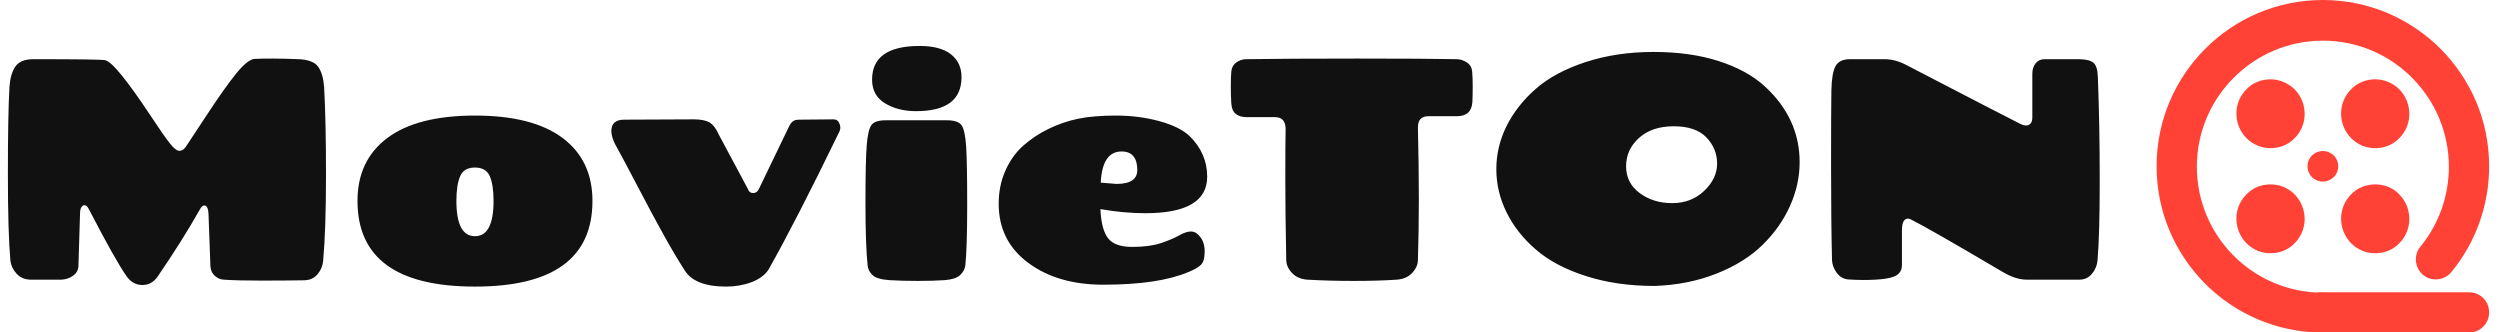 <svg xmlns="http://www.w3.org/2000/svg" version="1.1" xmlns:xlink="http://www.w3.org/1999/xlink" xmlns:svgjs="http://svgjs.dev/svgjs" width="1000" height="133" viewBox="0 0 1000 133"><g transform="matrix(1,0,0,1,-0.606,0.01)"><svg viewBox="0 0 396 53" data-background-color="#ffffff" preserveAspectRatio="xMidYMid meet" height="133" width="1000" xmlns="http://www.w3.org/2000/svg" xmlns:xlink="http://www.w3.org/1999/xlink"><g id="tight-bounds" transform="matrix(1,0,0,1,0.24,-0.004)"><svg viewBox="0 0 395.52 53.008" height="53.008" width="395.52"><g><svg viewBox="0 0 469.134 62.874" height="53.008" width="395.52"><g transform="matrix(1,0,0,1,0,8.69)"><svg viewBox="0 0 395.52 45.495" height="45.495" width="395.52"><g id="textblocktransform"><svg viewBox="0 0 395.52 45.495" height="45.495" width="395.52" id="textblock"><g><svg viewBox="0 0 395.52 45.495" height="45.495" width="395.52"><g transform="matrix(1,0,0,1,0,0)"><svg width="395.52" viewBox="2.4 -37.1 332.08 38.2" height="45.495" data-palette-color="#111111"><path d="M20.5-32.4Q22.35-30.1 24.75-26.48 27.15-22.85 28.1-21.65 29.05-20.45 29.63-20.45 30.2-20.45 30.65-21.1 31.1-21.75 33.95-26.1 36.8-30.45 38.65-32.73 40.5-35 41.6-35.05 42.7-35.1 44.45-35.1 46.2-35.1 48.55-35 50.9-34.9 51.68-33.77 52.45-32.65 52.6-30.6L52.6-30.6Q52.9-25.35 52.9-16.68 52.9-8 52.45-3L52.45-3Q52.35-1.8 51.55-0.85 50.75 0.1 49.35 0.1L49.35 0.1Q46.3 0.15 42.58 0.15 38.85 0.15 36.65 0L36.65 0Q35.85-0.05 35.23-0.63 34.6-1.2 34.55-2.15L34.55-2.15 34.25-10.4Q34.2-11.6 33.73-11.75 33.25-11.9 32.85-11.1L32.85-11.1Q30.2-6.4 26.25-0.6L26.25-0.6Q25.3 0.85 23.75 0.85 22.2 0.85 21.2-0.6L21.2-0.6Q19.45-3.1 15.25-11.2L15.25-11.2Q15-11.7 14.68-11.8 14.35-11.9 14.1-11.55 13.85-11.2 13.85-10.4L13.85-10.4 13.6-2.15Q13.55-1.2 12.75-0.63 11.95-0.05 10.9 0L10.9 0 5.95 0Q4.6-0.05 3.78-0.95 2.95-1.85 2.8-3L2.8-3Q2.4-7.45 2.4-16.82 2.4-26.2 2.65-30.6L2.65-30.6Q2.8-32.7 3.6-33.85 4.4-35 6.45-35L6.45-35Q16.95-35 17.8-34.85 18.65-34.7 20.5-32.4ZM73.6-12.5Q73.6-6.9 76.55-6.9 79.5-6.9 79.5-12.5L79.5-12.5Q79.5-15.05 78.9-16.43 78.3-17.8 76.55-17.8 74.8-17.8 74.2-16.43 73.6-15.05 73.6-12.5L73.6-12.5ZM95.2-12.5Q95.2 1.1 76.55 1.1 57.9 1.1 57.9-12.5L57.9-12.5Q57.9-18.95 62.65-22.5 67.4-26.05 76.55-26.05 85.7-26.05 90.45-22.5 95.2-18.95 95.2-12.5L95.2-12.5ZM98.2-23.6L98.2-23.6Q98.2-25.4 100.25-25.4L100.25-25.4 111.25-25.45Q112.9-25.45 113.75-24.98 114.6-24.5 115.25-23.05L115.25-23.05 119.9-14.35Q120.1-13.75 120.7-13.75 121.3-13.75 121.6-14.35L121.6-14.35 126.4-24.3Q126.8-25.2 127.5-25.35L127.5-25.35Q127.7-25.4 128.2-25.4L128.2-25.4 133.45-25.45Q134.15-25.45 134.4-24.8L134.4-24.8Q134.55-24.5 134.55-24.13 134.55-23.75 134.3-23.3L134.3-23.3Q127.5-9.3 123.15-1.6L123.15-1.6Q122.3-0.3 120.45 0.4 118.6 1.1 116.4 1.1L116.4 1.1Q111.5 1.1 109.87-1.43 108.25-3.95 106.45-7.2 104.65-10.45 102.35-14.85 100.05-19.25 98.75-21.6L98.75-21.6Q98.2-22.75 98.2-23.6ZM141.74-25.3L141.74-25.3 151.49-25.3Q153.19-25.3 153.77-24.55 154.34-23.8 154.52-21.23 154.69-18.65 154.69-11.83 154.69-5 154.39-2.2L154.39-2.2Q154.24-1.35 153.54-0.7 152.84-0.05 151.07 0.08 149.29 0.2 146.84 0.2 144.39 0.2 142.39 0.08 140.39-0.05 139.69-0.7 138.99-1.35 138.89-2.2L138.89-2.2Q138.54-5.45 138.54-12.18 138.54-18.9 138.74-21.35 138.94-23.8 139.49-24.55 140.04-25.3 141.74-25.3ZM147.14-37.1L147.14-37.1Q150.44-37.1 152.12-35.77 153.79-34.45 153.79-32.15L153.79-32.15Q153.79-26.75 146.59-26.75L146.59-26.75Q143.69-26.75 141.64-28 139.59-29.25 139.59-31.75L139.59-31.75Q139.59-37.1 147.14-37.1ZM167.59-23.93Q169.89-25.05 172.32-25.55 174.74-26.05 178.32-26.05 181.89-26.05 185.14-25.18 188.39-24.3 189.99-22.8L189.99-22.8Q192.79-20.05 192.79-16.35L192.79-16.35Q192.79-10.55 182.99-10.55L182.99-10.55Q179.54-10.55 175.84-11.2L175.84-11.2Q175.99-7.9 177.07-6.55 178.14-5.2 180.89-5.2 183.64-5.2 185.44-5.8 187.24-6.4 188.34-7.03 189.44-7.65 190.22-7.65 190.99-7.65 191.54-6.95L191.54-6.95Q192.39-6.05 192.39-4.48 192.39-2.9 191.77-2.33 191.14-1.75 189.79-1.2L189.79-1.2Q185.04 0.8 176.29 0.8L176.29 0.8Q169.04 0.8 164.37-2.68 159.69-6.15 159.69-12.05L159.69-12.05Q159.69-14.9 160.74-17.28 161.79-19.65 163.54-21.23 165.29-22.8 167.59-23.93ZM179.19-20.35L179.19-20.35Q176.14-20.35 175.89-15.4L175.89-15.4Q178.29-15.2 178.39-15.2L178.39-15.2Q181.69-15.2 181.69-17.4L181.69-17.4Q181.69-20.35 179.19-20.35ZM226.24-3.05L226.24-3.05Q226.19-1.95 225.29-1.03 224.39-0.1 222.89 0L222.89 0Q220.04 0.2 216.04 0.2 212.04 0.2 208.69 0L208.69 0Q207.19-0.1 206.29-1.03 205.39-1.95 205.34-3.05L205.34-3.05Q205.19-10.65 205.19-16.03 205.19-21.4 205.24-23.9L205.24-23.9Q205.24-25.8 203.54-25.8L203.54-25.8 199.04-25.8Q197.99-25.8 197.34-26.3 196.69-26.8 196.61-28.05 196.54-29.3 196.54-30.65 196.54-32 196.61-32.98 196.69-33.95 197.41-34.48 198.14-35 198.99-35L198.99-35Q205.49-35.1 216.59-35.1 227.69-35.1 232.49-35L232.49-35Q233.34-34.95 234.06-34.45 234.79-33.95 234.86-32.98 234.94-32 234.94-30.7 234.94-29.4 234.89-28.2L234.89-28.2Q234.74-25.95 232.44-25.95L232.44-25.95 227.94-25.95Q226.24-25.95 226.24-24.2L226.24-24.2Q226.39-17.9 226.39-12.8 226.39-7.7 226.24-3.05ZM263.84 1L263.84 1Q257.79 1 252.89-0.58 247.99-2.15 244.94-4.8 241.89-7.45 240.29-10.73 238.69-14 238.69-17.55 238.69-21.1 240.31-24.38 241.94-27.65 244.96-30.3 247.99-32.95 252.89-34.55 257.79-36.15 263.64-36.15 269.49-36.15 273.99-34.7 278.49-33.25 281.24-30.75L281.24-30.75Q286.84-25.65 286.84-18.65L286.84-18.65Q286.84-15.1 285.31-11.7 283.79-8.3 280.96-5.53 278.14-2.75 273.69-0.98 269.24 0.8 263.84 1ZM273.74-18.43Q273.74-20.8 272.04-22.58 270.34-24.35 266.86-24.35 263.39-24.35 261.34-22.5 259.29-20.65 259.29-18 259.29-15.35 261.44-13.75 263.59-12.15 266.61-12.15 269.64-12.15 271.69-14.1 273.74-16.05 273.74-18.43ZM325.73-35L325.73-35 331.08-35Q332.78-35 333.46-34.45 334.13-33.9 334.18-32.2L334.18-32.2Q334.48-24.6 334.48-15.85 334.48-7.1 334.13-3.05L334.13-3.05Q334.03-1.9 333.26-0.95 332.48 0 331.23 0L331.23 0 322.88 0Q321.13 0 319.03-1.25L319.03-1.25Q307.43-8.1 304.43-9.6L304.43-9.6Q303.83-9.85 303.46-9.43 303.08-9 303.08-7.85L303.08-7.85 303.08-2.3Q303.08-1.35 302.38-0.8L302.38-0.8Q301.33 0.05 296.98 0.05L296.98 0.05Q295.78 0.05 294.63-0.03 293.48-0.1 292.76-1.05 292.03-2 291.98-3.1L291.98-3.1Q291.83-9.1 291.83-18.18 291.83-27.25 291.88-30 291.93-32.75 292.53-33.88 293.13-35 294.83-35L294.83-35 300.33-35Q302.03-35 303.83-34.05L303.83-34.05Q319.33-26 321.93-24.7L321.93-24.7Q322.78-24.3 323.28-24.6 323.78-24.9 323.78-25.7L323.78-25.7 323.78-32.7Q323.78-33.7 324.31-34.35 324.83-35 325.73-35Z" opacity="1" transform="matrix(1,0,0,1,0,0)" fill="#111111" class="wordmark-text-0" data-fill-palette-color="primary" id="text-0"></path></svg></g></svg></g></svg></g></svg></g><g transform="matrix(1,0,0,1,406.26,0)"><svg viewBox="0 0 62.874 62.874" height="62.874" width="62.874"><g><svg xmlns="http://www.w3.org/2000/svg" xmlns:xlink="http://www.w3.org/1999/xlink" version="1.1" x="0" y="0" viewBox="3.7 3.7 82.6 82.6" enable-background="new 0 0 90 90" xml:space="preserve" height="62.874" width="62.874" class="icon-icon-0" data-fill-palette-color="accent" id="icon-0"><g fill="#ff4136" data-fill-palette-color="accent"><path d="M45 86.3C22.2 86.3 3.7 67.8 3.7 45S22.2 3.7 45 3.7c22.8 0 41.3 18.5 41.3 41.3 0 9.6-3.3 18.9-9.4 26.3-1.8 2.1-4.9 2.4-7 0.7-2.1-1.8-2.4-4.9-0.7-7 4.6-5.6 7.1-12.6 7.1-19.9 0-17.2-14-31.3-31.3-31.3-17.2 0-31.3 14-31.3 31.3s14 31.3 31.3 31.3c2.8 0 5 2.2 5 5S47.8 86.3 45 86.3z" fill="#ff4136" data-fill-palette-color="accent"></path><g fill="#ff4136" data-fill-palette-color="accent"><g fill="#ff4136" data-fill-palette-color="accent"><g fill="#ff4136" data-fill-palette-color="accent"><path d="M58 23.4c-2.2 0-4.4 0.8-6 2.5-3.3 3.3-3.3 8.7 0 12.1 1.7 1.7 3.8 2.5 6 2.5 2.2 0 4.4-0.8 6-2.5 3.3-3.3 3.3-8.7 0-12.1C62.4 24.3 60.2 23.4 58 23.4L58 23.4z" fill="#ff4136" data-fill-palette-color="accent"></path></g></g><g fill="#ff4136" data-fill-palette-color="accent"><g fill="#ff4136" data-fill-palette-color="accent"><path d="M32 49.5c-2.2 0-4.4 0.8-6 2.5-3.3 3.3-3.3 8.7 0 12.1 1.7 1.7 3.8 2.5 6 2.5 2.2 0 4.4-0.8 6-2.5 3.3-3.3 3.3-8.7 0-12.1C36.3 50.3 34.2 49.5 32 49.5L32 49.5z" fill="#ff4136" data-fill-palette-color="accent"></path></g></g></g><g fill="#ff4136" data-fill-palette-color="accent"><g fill="#ff4136" data-fill-palette-color="accent"><g fill="#ff4136" data-fill-palette-color="accent"><path d="M58 49.5c-2.2 0-4.4 0.8-6 2.5-3.3 3.3-3.3 8.7 0 12.1 1.7 1.7 3.8 2.5 6 2.5 2.2 0 4.4-0.8 6-2.5 3.3-3.3 3.3-8.7 0-12.1C62.4 50.3 60.2 49.5 58 49.5L58 49.5z" fill="#ff4136" data-fill-palette-color="accent"></path></g></g><g fill="#ff4136" data-fill-palette-color="accent"><g fill="#ff4136" data-fill-palette-color="accent"><path d="M32 23.4c-2.2 0-4.4 0.8-6 2.5-3.3 3.3-3.3 8.7 0 12.1 1.7 1.7 3.9 2.5 6 2.5 2.2 0 4.4-0.8 6-2.5 3.3-3.3 3.3-8.7 0-12.1C36.3 24.3 34.2 23.4 32 23.4L32 23.4z" fill="#ff4136" data-fill-palette-color="accent"></path></g></g></g><g fill="#ff4136" data-fill-palette-color="accent"><g fill="#ff4136" data-fill-palette-color="accent"><g fill="#ff4136" data-fill-palette-color="accent"><path d="M45 41.2c-1 0-1.9 0.4-2.7 1.1-1.5 1.5-1.5 3.9 0 5.4 0.7 0.7 1.7 1.1 2.7 1.1 1 0 1.9-0.4 2.7-1.1 1.5-1.5 1.5-3.9 0-5.4C46.9 41.6 46 41.2 45 41.2L45 41.2z" fill="#ff4136" data-fill-palette-color="accent"></path></g></g></g><path d="M81.3 86.3H44.6c-2.8 0-5-2.2-5-5s2.2-5 5-5h36.7c2.8 0 5 2.2 5 5S84 86.3 81.3 86.3z" fill="#ff4136" data-fill-palette-color="accent"></path></g></svg></g></svg></g></svg></g><defs></defs></svg><rect width="395.52" height="53.008" fill="none" stroke="none" visibility="hidden"></rect></g></svg></g></svg>
